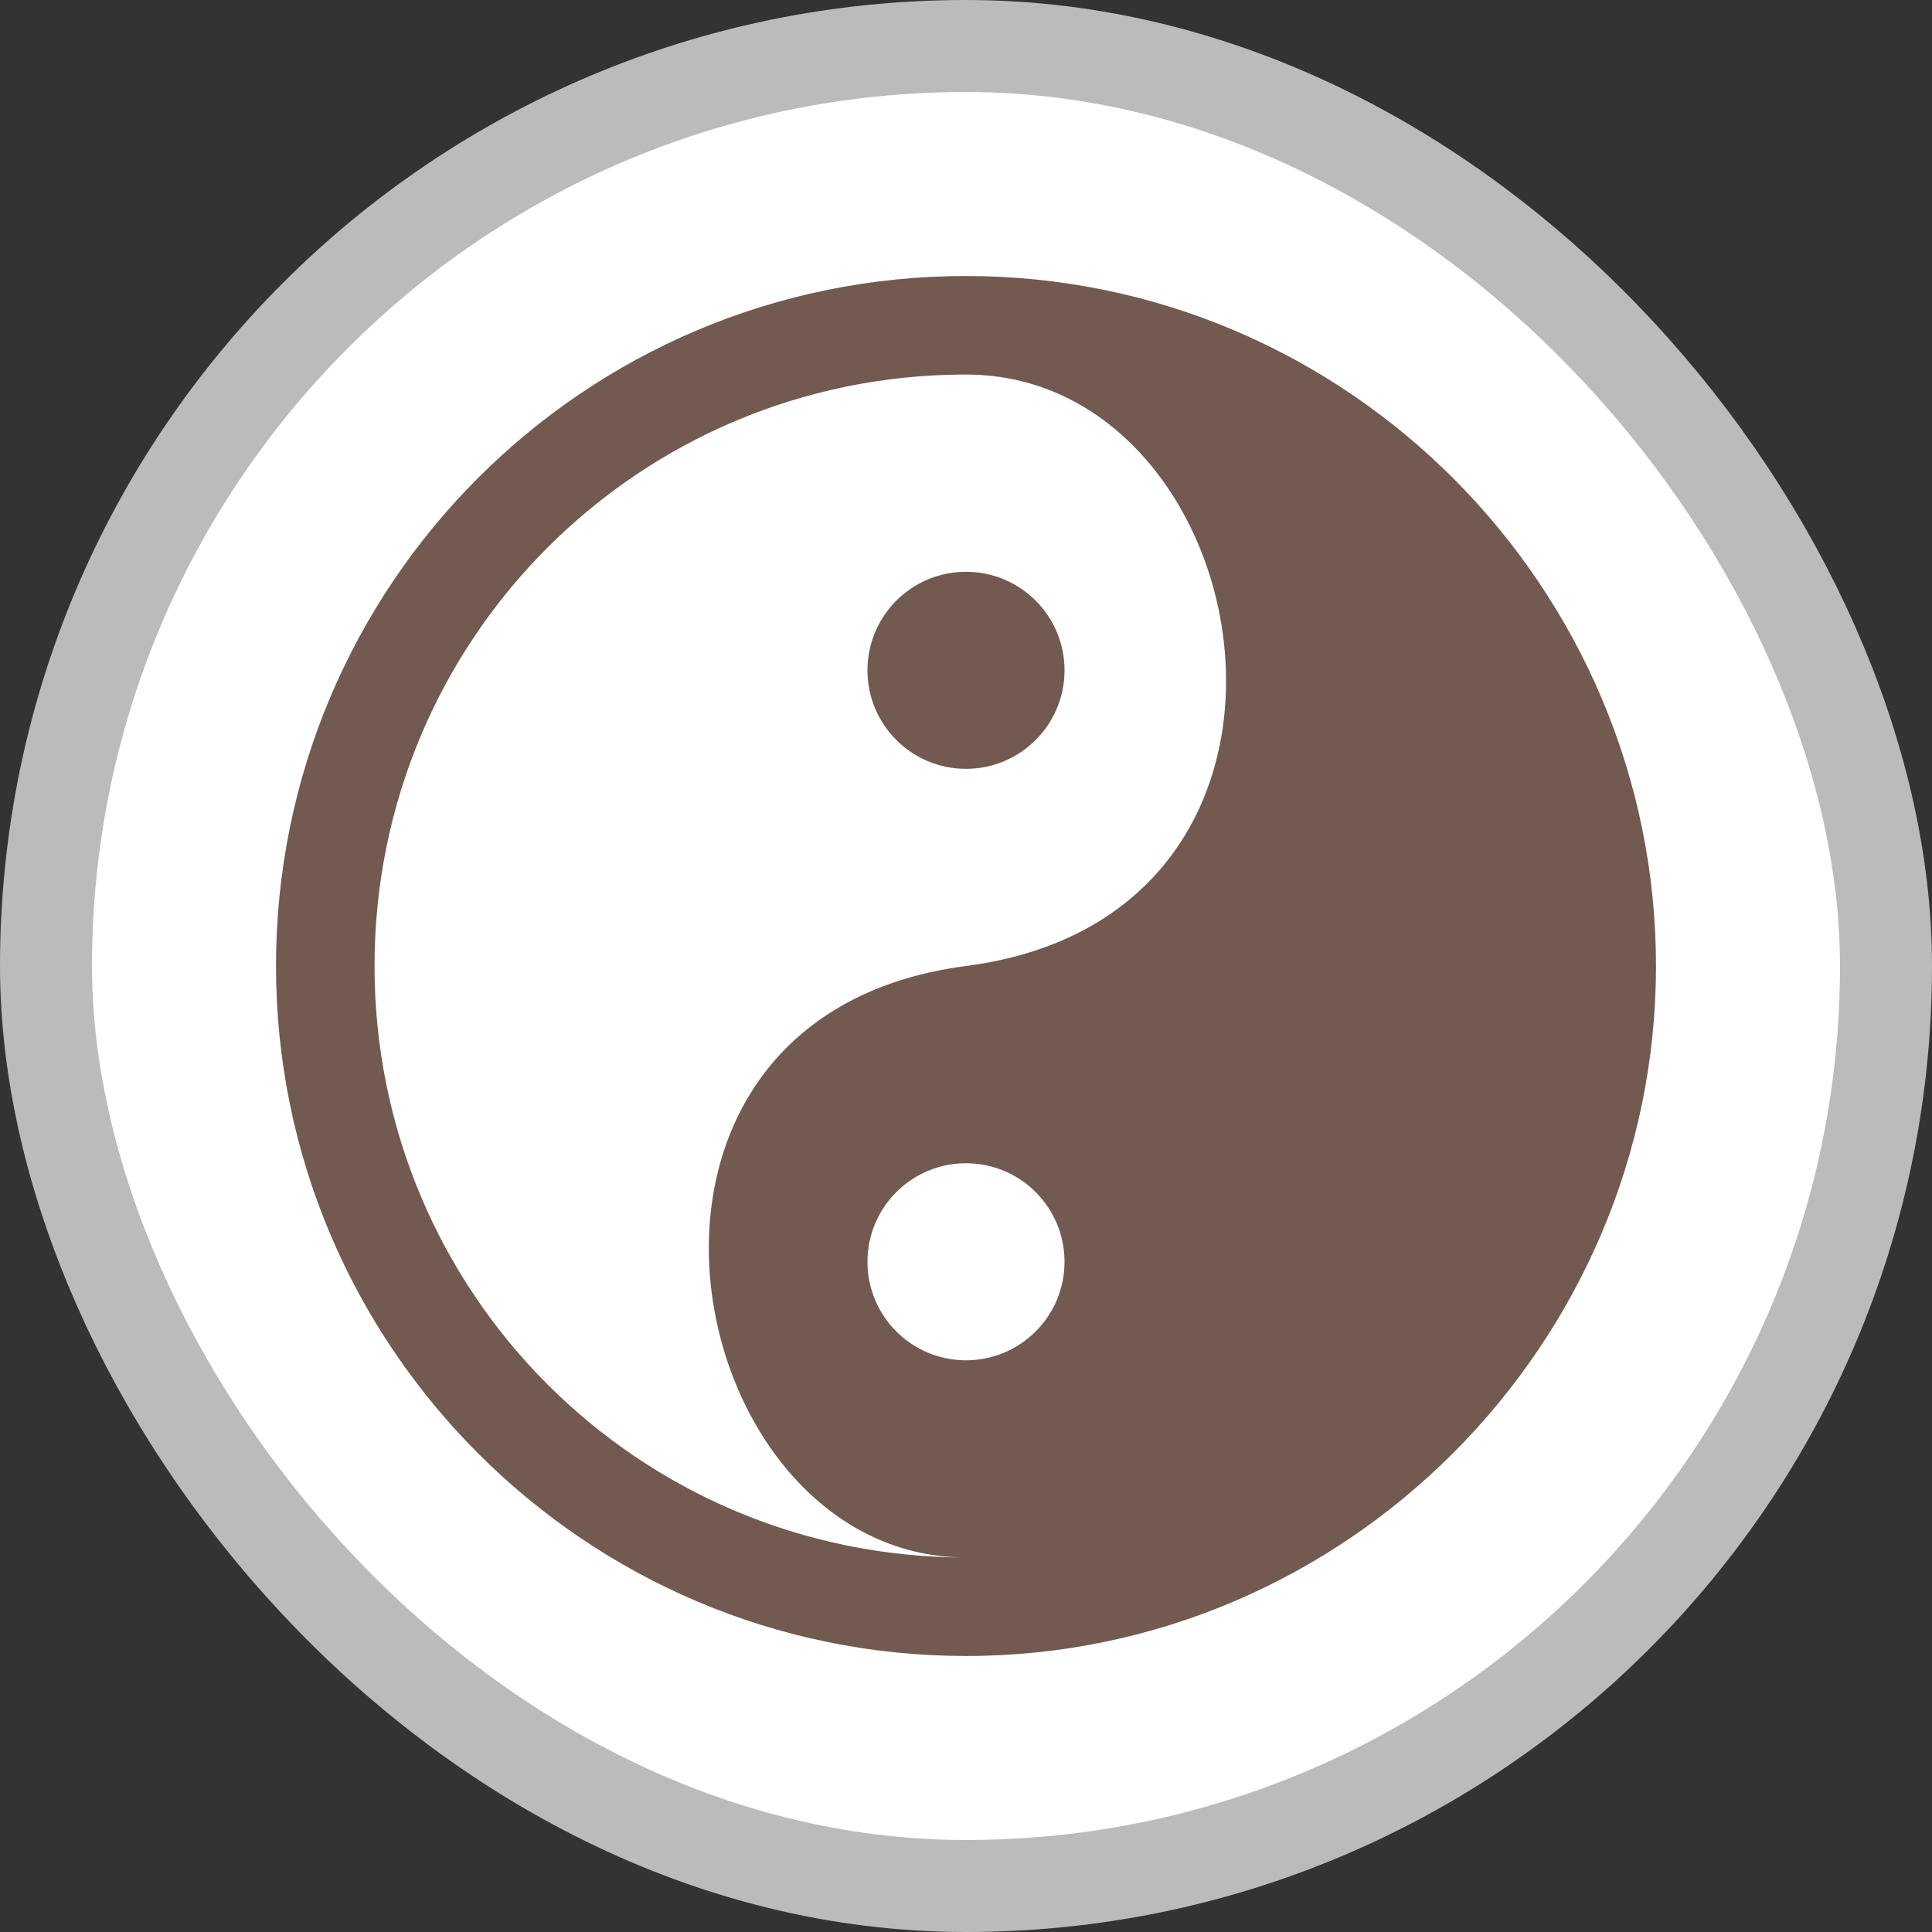 <?xml version="1.0" encoding="UTF-8" standalone="no"?>
<svg
   viewBox="0 0 21 21"
   height="21"
   width="21"
   version="1.1"
   xmlns="http://www.w3.org/2000/svg"
   xmlns:svg="http://www.w3.org/2000/svg">
  <rect x="0" y="0" width="21" height="21" fill="#333333" stroke="none"/>
  <rect
     fill="none"
     x="0"
     y="0"
     width="21"
     height="21"
     id="rect240" />
  <rect
     x="1"
     y="1"
     rx="9.5"
     ry="9.5"
     width="19"
     height="19"
     stroke="#bbb"
     style="stroke-linejoin:round;stroke-miterlimit:4;"
     fill="#bbb"
     stroke-width="2"
     id="rect242" />
  <rect
     x="1"
     y="1"
     width="19"
     height="19"
     rx="9.5"
     ry="9.5"
     fill="#fff"
     id="rect244" />
  <path
     fill="#725a50"
     d="M 10.5,18 C 14.634,18 18,14.605 18,10.5 18,6.395 14.654,3 10.5,3 6.346,3 3,6.364 3,10.5 c 0,4.136 3.366,7.5 7.5,7.5 z m 0,-1.071 c -3.557,0 -6.429,-2.872 -6.429,-6.429 0,-3.557 2.872,-6.429 6.429,-6.429 3.214,0 4.286,5.871 0,6.429 -4.286,0.558 -3.123,6.429 0,6.429 z m 0,-2.143 c -0.592,0 -1.071,-0.48 -1.071,-1.071 0,-0.592 0.48,-1.071 1.071,-1.071 0.592,0 1.071,0.48 1.071,1.071 0,0.592 -0.48,1.071 -1.071,1.071 z m 0,-6.429 c 0.592,0 1.071,-0.48 1.071,-1.071 0,-0.592 -0.48,-1.071 -1.071,-1.071 -0.592,0 -1.071,0.48 -1.071,1.071 0,0.592 0.48,1.071 1.071,1.071 z"
     id="taoist"
     style="stroke-width:1.071" />
</svg>
